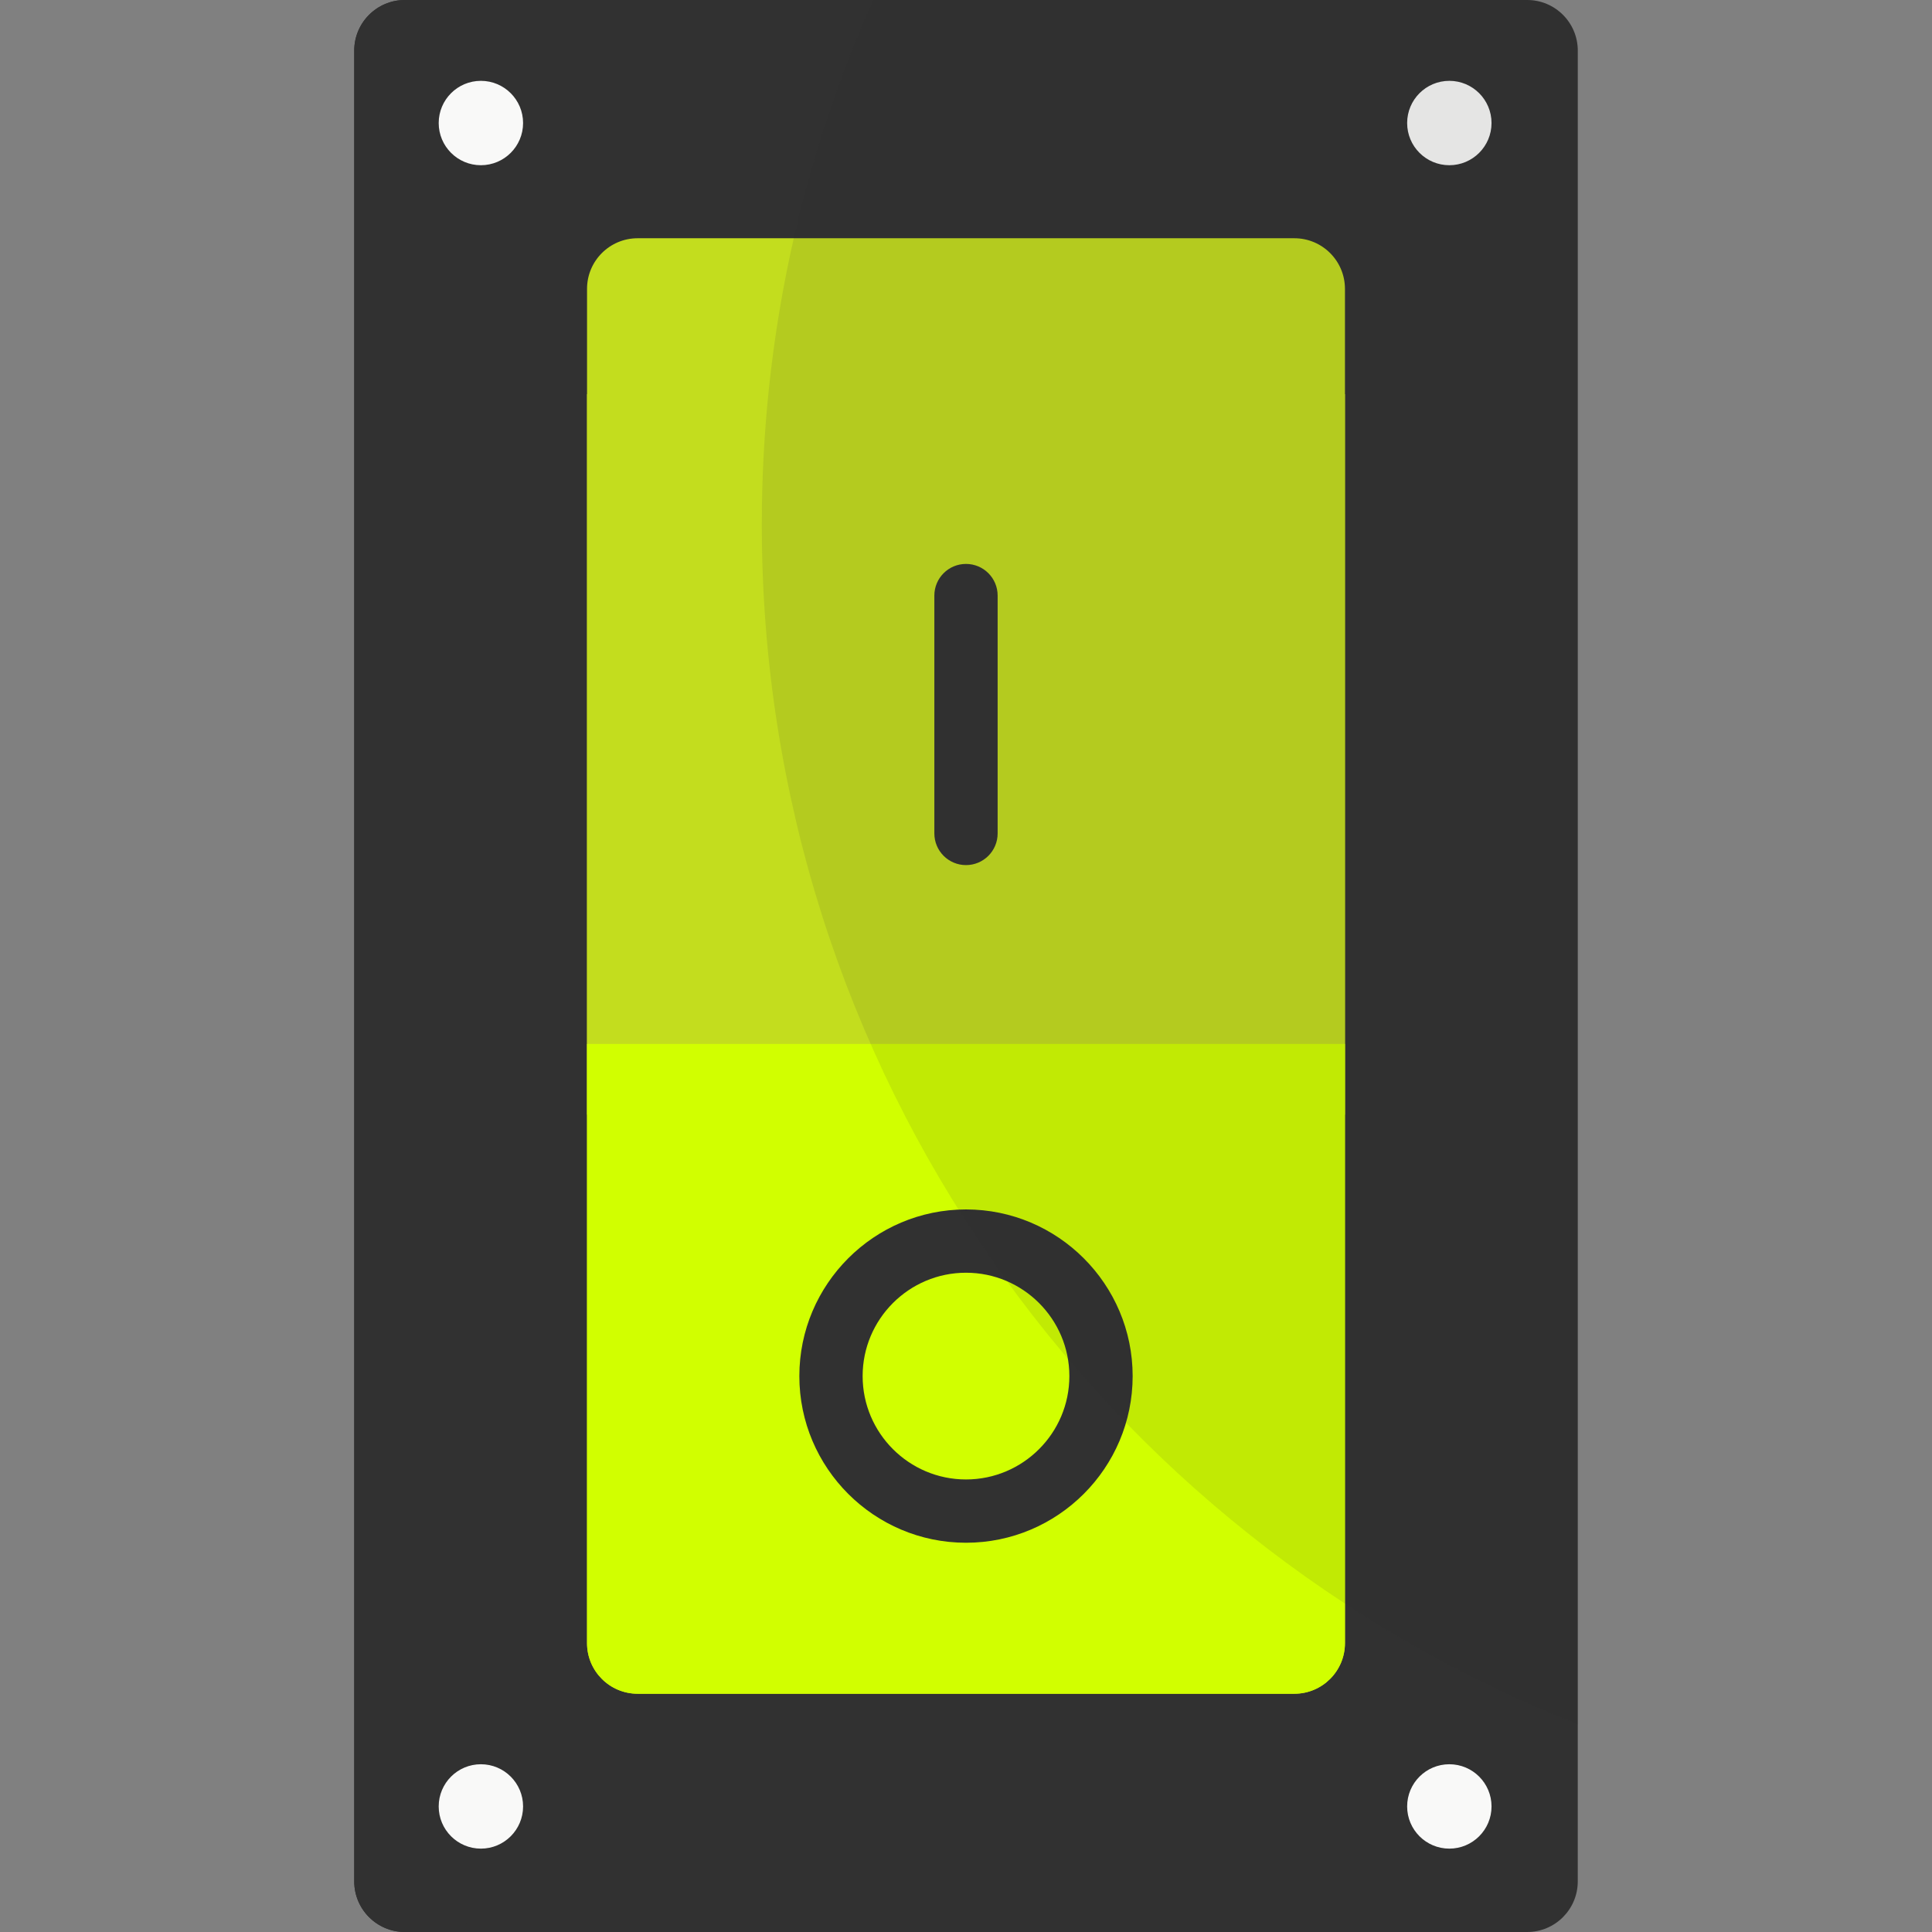 <!DOCTYPE svg PUBLIC "-//W3C//DTD SVG 1.1//EN" "http://www.w3.org/Graphics/SVG/1.1/DTD/svg11.dtd">
<!-- Uploaded to: SVG Repo, www.svgrepo.com, Transformed by: SVG Repo Mixer Tools -->
<svg height="800px" width="800px" version="1.1" id="Layer_1" xmlns="http://www.w3.org/2000/svg" xmlns:xlink="http://www.w3.org/1999/xlink" viewBox="0 0 512 512" xml:space="preserve" fill="#000000">
<rect x="0" y="0" width="512" height="512" fill="#808080" stroke="none"/>
<g id="SVGRepo_bgCarrier" stroke-width="0"/>
<g id="SVGRepo_tracerCarrier" stroke-linecap="round" stroke-linejoin="round"/>
<g id="SVGRepo_iconCarrier"> <path style="fill:#313131;" d="M418.126,130.244v368.339c0,7.411-6.008,13.417-13.417,13.417H107.292 c-7.411,0-13.417-6.006-13.417-13.417V13.417C93.874,6.006,99.881,0,107.292,0h297.417c7.41,0,13.417,6.006,13.417,13.417v89.251"/> <path style="fill:#313131;" d="M117.277,498.583V13.417C117.277,6.006,123.284,0,130.695,0h-23.403 c-7.411,0-13.417,6.006-13.417,13.417v485.166c0,7.411,6.006,13.417,13.417,13.417h23.403 C123.284,512,117.277,505.994,117.277,498.583z"/> <path style="fill:#c3dd1e;" d="M343.012,63.138H168.987c-7.41,0-13.417,6.006-13.417,13.417v358.89 c0,7.411,6.008,13.417,13.417,13.417h174.024c7.41,0,13.417-6.006,13.417-13.417V76.555 C356.429,69.144,350.421,63.138,343.012,63.138z"/> <polyline style="fill:#c3dd1e;" points="319.756,104.451 356.429,104.451 356.429,295.391 155.57,295.391 155.57,104.451 289.568,104.451 "/> <path style="fill:#d1ff00;" d="M155.57,435.445c0,7.411,6.008,13.417,13.417,13.417h174.024c7.41,0,13.417-6.006,13.417-13.417 V276.658H155.57V435.445z"/> <g> <circle style="fill:#f9f9f8;" cx="127.441" cy="32.604" r="11.181"/> <circle style="fill:#f9f9f8;" cx="384.089" cy="32.604" r="11.181"/> <circle style="fill:#f9f9f8;" cx="127.441" cy="478.725" r="11.181"/> <circle style="fill:#f9f9f8;" cx="384.089" cy="478.725" r="11.181"/> </g> <g> <path style="fill:#313131;" d="M255.999,229.26c-4.631,0-8.386-3.753-8.386-8.386V157.83c0-4.632,3.755-8.386,8.386-8.386 c4.632,0,8.386,3.753,8.386,8.386v63.044C264.385,225.505,260.631,229.26,255.999,229.26z"/> <path style="fill:#313131;" d="M255.999,408.843c-24.351,0-44.165-19.813-44.165-44.165c0-24.352,19.814-44.165,44.165-44.165 c24.353,0,44.165,19.813,44.165,44.165C300.164,389.03,280.352,408.843,255.999,408.843z M255.999,337.285 c-15.104,0-27.393,12.288-27.393,27.393c0,15.106,12.289,27.393,27.393,27.393c15.106,0,27.393-12.288,27.393-27.393 C283.392,349.573,271.104,337.285,255.999,337.285z"/> <path style="opacity:0.1;fill:#313131;enable-background:new ;" d="M404.708,0h-173.33 c-18.946,42.478-29.494,89.527-29.494,139.043c0,144.419,89.599,267.912,216.24,317.926V130.244v-27.576V13.417 C418.126,6.006,412.118,0,404.708,0z"/> </g> </g>
</svg>